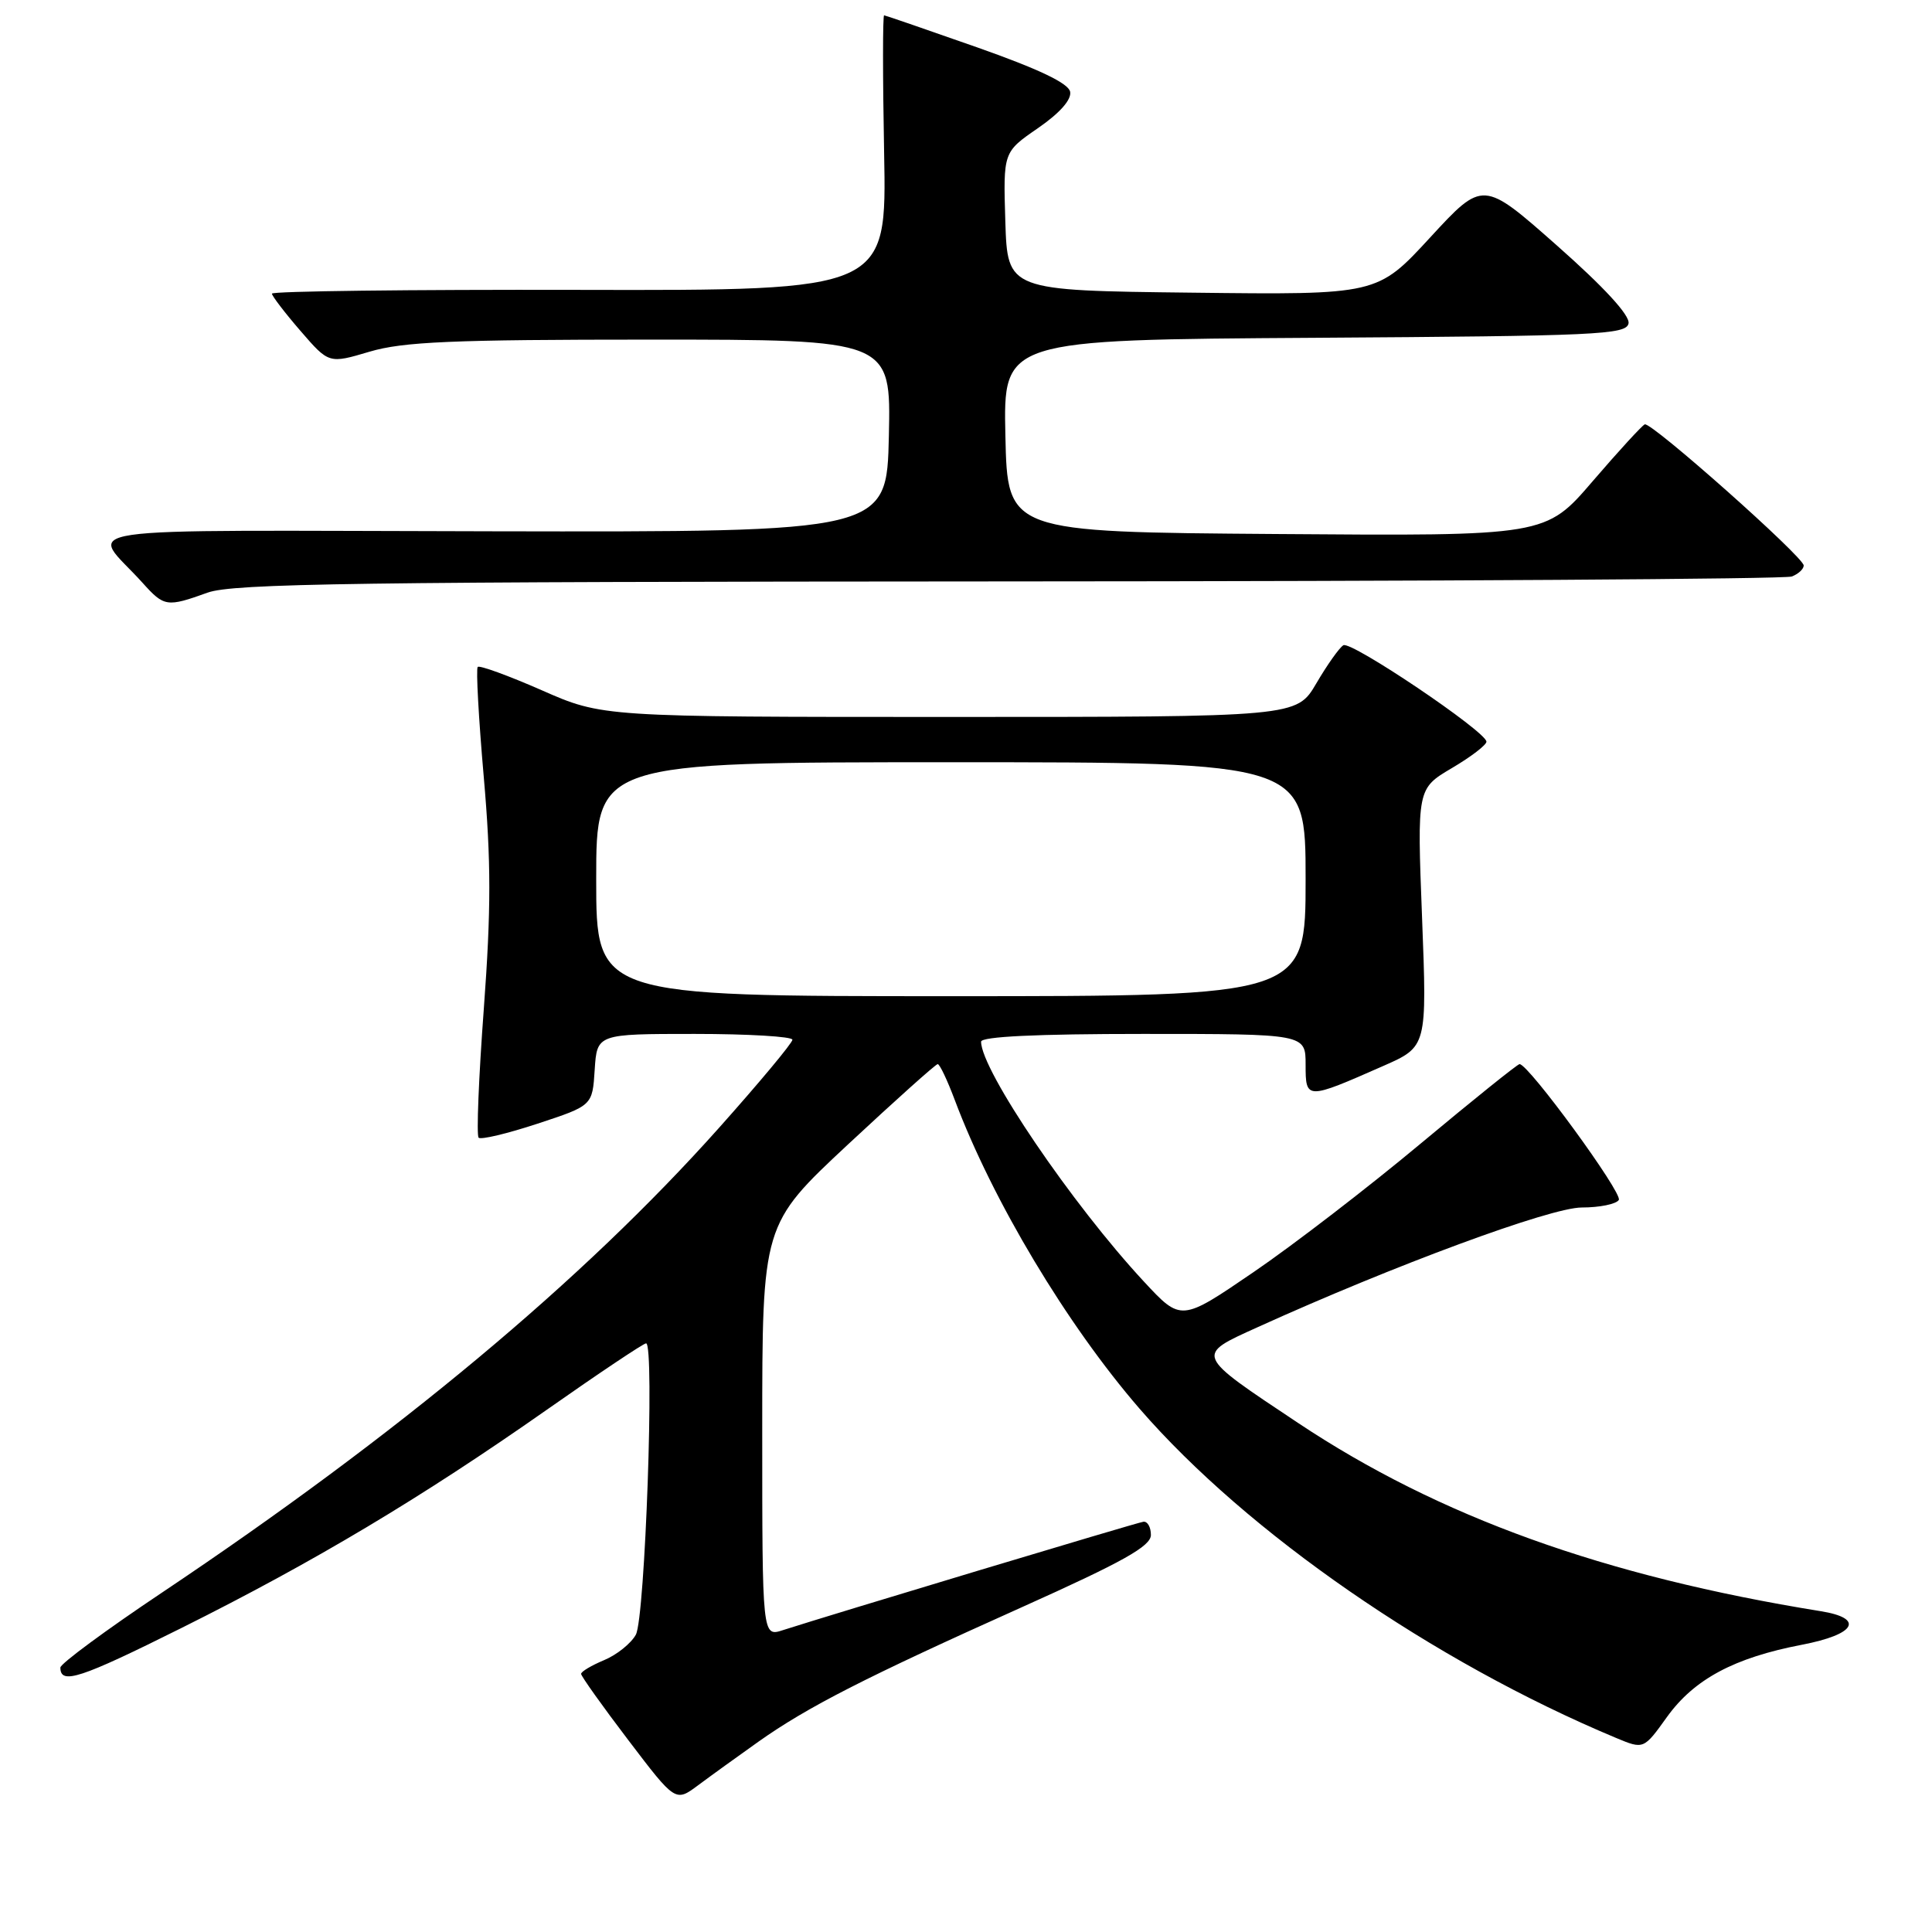 <?xml version="1.0" encoding="UTF-8" standalone="no"?>
<!DOCTYPE svg PUBLIC "-//W3C//DTD SVG 1.1//EN" "http://www.w3.org/Graphics/SVG/1.1/DTD/svg11.dtd" >
<svg xmlns="http://www.w3.org/2000/svg" xmlns:xlink="http://www.w3.org/1999/xlink" version="1.1" viewBox="0 0 256 256">
 <g >
 <path fill="currentColor"
d=" M 100.50 230.78 C 107.02 226.17 114.61 222.29 135.43 212.95 C 148.82 206.94 152.50 204.88 152.50 203.39 C 152.50 202.35 152.05 201.56 151.50 201.64 C 150.58 201.77 110.08 213.96 103.75 216.00 C 101.00 216.90 101.00 216.90 101.00 189.57 C 101.00 162.25 101.00 162.25 112.39 151.62 C 118.66 145.78 123.99 141.00 124.25 141.00 C 124.52 141.00 125.53 143.14 126.51 145.75 C 131.52 159.09 141.36 175.52 150.99 186.65 C 165.26 203.12 189.95 220.18 214.15 230.29 C 217.80 231.81 217.80 231.81 220.89 227.50 C 224.49 222.50 229.79 219.66 238.75 217.94 C 245.91 216.57 247.11 214.43 241.25 213.49 C 212.59 208.87 190.65 200.97 171.99 188.54 C 158.26 179.40 158.35 179.62 166.62 175.87 C 184.72 167.66 205.45 160.00 209.59 160.00 C 211.95 160.00 214.16 159.55 214.50 159.00 C 215.05 158.12 202.55 141.00 201.35 141.00 C 201.08 141.00 195.20 145.73 188.27 151.51 C 181.35 157.29 171.37 164.97 166.09 168.57 C 156.50 175.12 156.50 175.12 151.57 169.81 C 142.05 159.56 130.00 141.80 130.00 138.03 C 130.00 137.35 137.37 137.00 151.50 137.00 C 173.00 137.00 173.00 137.00 173.00 141.07 C 173.00 145.74 173.07 145.75 183.30 141.24 C 189.09 138.69 189.09 138.69 188.43 121.59 C 187.77 104.50 187.77 104.50 192.39 101.77 C 194.92 100.28 196.98 98.70 196.96 98.27 C 196.88 96.91 179.01 84.87 178.00 85.50 C 177.46 85.83 175.85 88.11 174.42 90.55 C 171.81 95.00 171.81 95.00 125.82 95.00 C 79.82 95.00 79.82 95.00 71.78 91.46 C 67.36 89.52 63.54 88.13 63.30 88.37 C 63.06 88.61 63.42 95.17 64.10 102.94 C 65.08 114.15 65.08 120.50 64.11 133.64 C 63.43 142.76 63.12 150.45 63.42 150.75 C 63.71 151.05 67.23 150.21 71.23 148.89 C 78.50 146.50 78.50 146.50 78.80 141.75 C 79.11 137.00 79.11 137.00 92.05 137.00 C 99.17 137.00 105.00 137.35 105.00 137.77 C 105.00 138.20 100.61 143.46 95.25 149.47 C 77.23 169.66 52.73 190.10 21.49 211.01 C 14.07 215.97 8.00 220.45 8.00 220.96 C 8.00 223.28 10.59 222.43 24.08 215.70 C 41.64 206.94 55.83 198.46 72.44 186.81 C 79.35 181.96 85.27 178.00 85.61 178.00 C 86.76 178.00 85.48 214.41 84.25 216.61 C 83.61 217.77 81.71 219.29 80.04 219.98 C 78.37 220.68 77.00 221.49 77.00 221.80 C 77.00 222.10 79.81 226.05 83.25 230.57 C 89.50 238.79 89.50 238.79 92.50 236.56 C 94.15 235.33 97.75 232.73 100.50 230.78 Z  M 27.50 78.53 C 30.88 77.31 47.31 77.08 133.67 77.04 C 189.86 77.02 236.55 76.73 237.42 76.39 C 238.29 76.06 239.00 75.40 239.00 74.93 C 239.00 73.81 218.81 55.88 217.94 56.23 C 217.58 56.38 214.47 59.77 211.04 63.76 C 204.80 71.03 204.80 71.03 169.15 70.76 C 133.50 70.50 133.50 70.50 133.22 57.76 C 132.94 45.02 132.94 45.02 174.21 44.76 C 211.66 44.52 215.50 44.35 215.79 42.85 C 215.99 41.79 212.55 38.05 206.30 32.53 C 196.50 23.87 196.50 23.87 189.50 31.47 C 182.50 39.07 182.50 39.07 158.00 38.78 C 133.50 38.50 133.50 38.50 133.21 29.32 C 132.93 20.15 132.93 20.15 137.52 16.99 C 140.42 14.99 142.00 13.21 141.80 12.16 C 141.58 11.03 137.66 9.16 129.49 6.28 C 122.89 3.96 117.34 2.05 117.15 2.03 C 116.96 2.01 116.96 10.21 117.15 20.25 C 117.50 38.50 117.50 38.50 76.75 38.41 C 54.34 38.36 36.01 38.58 36.03 38.91 C 36.05 39.23 37.75 41.46 39.82 43.85 C 43.58 48.20 43.58 48.20 48.97 46.60 C 53.42 45.28 59.92 45.00 86.21 45.00 C 118.06 45.00 118.06 45.00 117.78 57.75 C 117.50 70.50 117.50 70.50 65.23 70.40 C 6.52 70.30 11.95 69.49 18.91 77.25 C 21.75 80.41 22.11 80.47 27.50 78.53 Z  M 79.00 116.50 C 79.00 101.00 79.00 101.00 126.00 101.00 C 173.00 101.00 173.00 101.00 173.00 116.50 C 173.00 132.00 173.00 132.00 126.00 132.00 C 79.00 132.00 79.00 132.00 79.00 116.50 Z "/>
</g>
</svg>